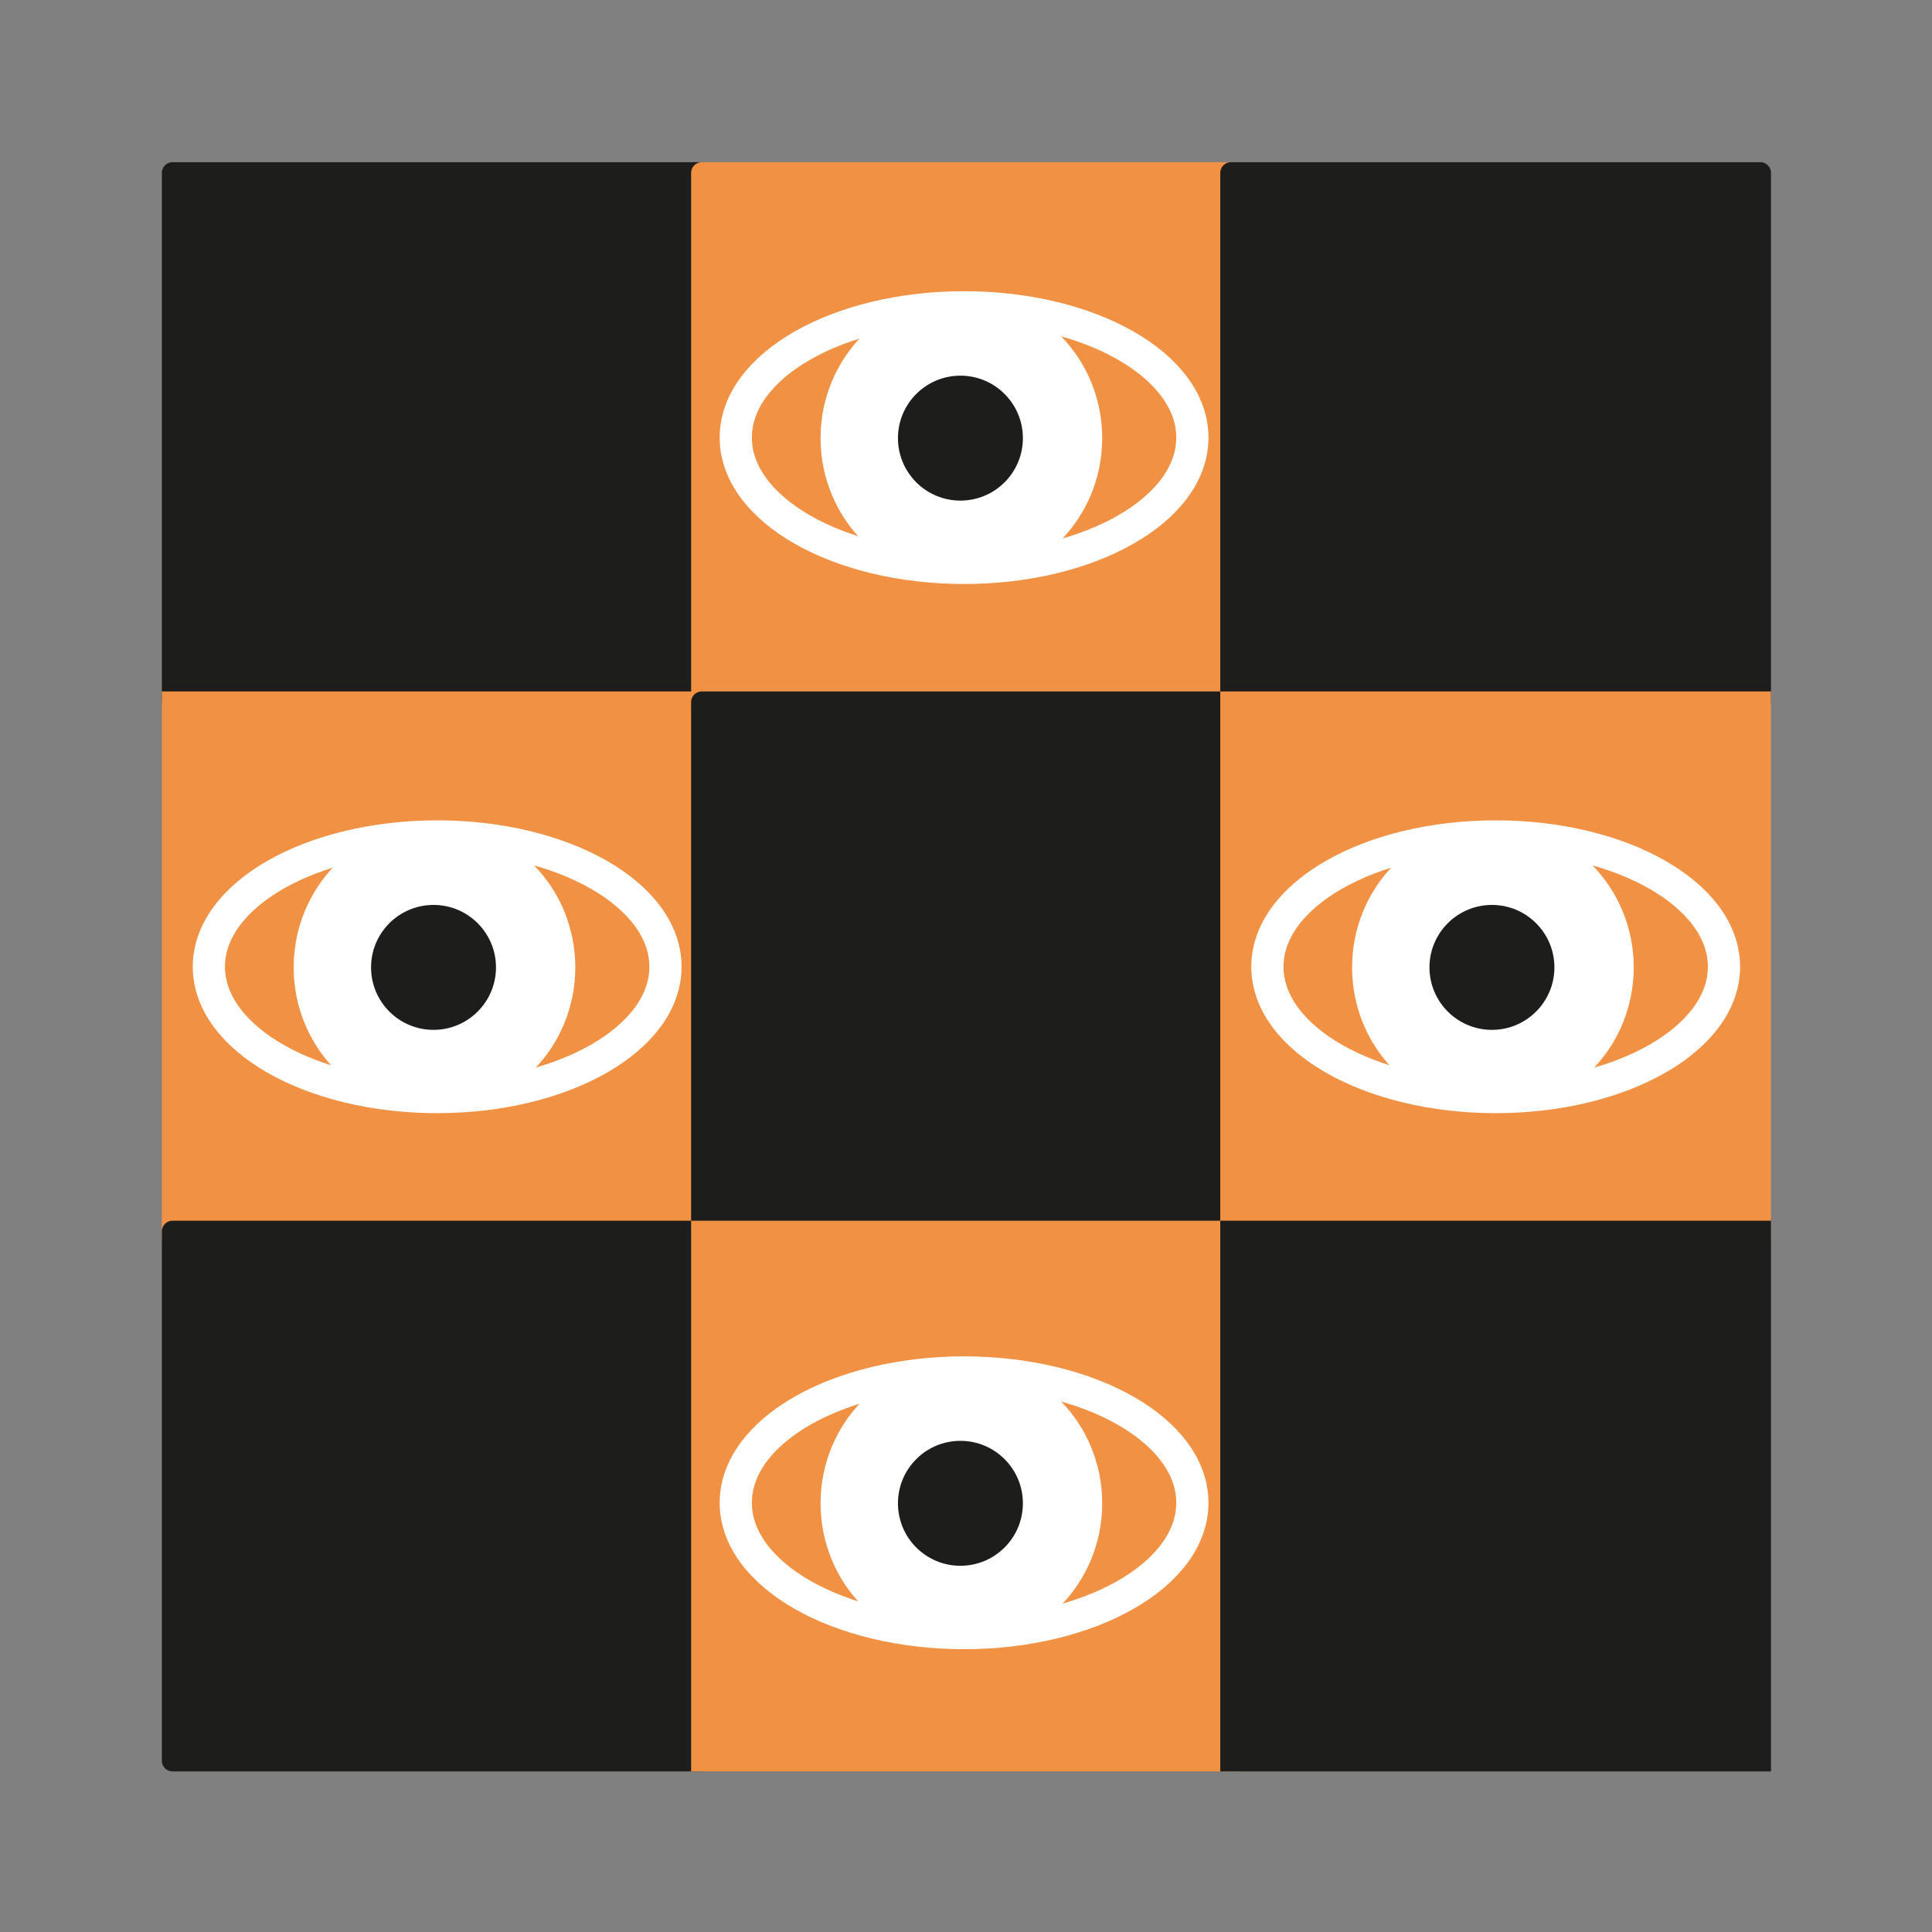 <?xml version="1.0" encoding="UTF-8"?>
<svg id="Calque_1" data-name="Calque 1" xmlns="http://www.w3.org/2000/svg" viewBox="0 0 180 180">
  <rect x="0" y="0" width="180" height="180" fill="#808080" stroke="none"/>
  <defs>
    <style>
      .cls-1, .cls-2, .cls-3, .cls-4, .cls-5, .cls-6, .cls-7 {
        stroke-linecap: round;
      }

      .cls-1, .cls-2, .cls-3, .cls-5, .cls-7 {
        stroke-miterlimit: 10;
      }

      .cls-1, .cls-2, .cls-4, .cls-6 {
        stroke-width: 2px;
      }

      .cls-1, .cls-3, .cls-4 {
        fill: #1d1d1b;
        stroke: #1d1d1b;
      }

      .cls-2, .cls-6 {
        fill: #f19143;
        stroke: #f19143;
      }

      .cls-4, .cls-6 {
        stroke-linejoin: round;
      }

      .cls-5 {
        fill: #fff;
      }

      .cls-5, .cls-7 {
        stroke: #fff;
        stroke-width: 3px;
      }

      .cls-7 {
        fill: none;
      }
    </style>
  </defs>
  <rect class="cls-4" x="16.08" y="16.11" width="49.31" height="49.31"/>
  <rect class="cls-2" x="16.08" y="65.42" width="49.31" height="49.31"/>
  <rect class="cls-4" x="16.08" y="114.73" width="49.31" height="49.31"/>
  <rect class="cls-6" x="65.39" y="16.11" width="49.31" height="49.31"/>
  <rect class="cls-4" x="65.39" y="65.42" width="49.31" height="49.31"/>
  <rect class="cls-2" x="65.39" y="114.73" width="49.31" height="49.31"/>
  <rect class="cls-4" x="114.69" y="16.11" width="49.31" height="49.31"/>
  <rect class="cls-2" x="114.69" y="65.42" width="49.31" height="49.31"/>
  <rect class="cls-1" x="114.69" y="114.73" width="49.31" height="49.31"/>
  <ellipse class="cls-7" cx="89.82" cy="140.01" rx="21.27" ry="12.14"/>
  <ellipse class="cls-5" cx="89.57" cy="140.06" rx="11.62" ry="11.94"/>
  <circle class="cls-3" cx="89.48" cy="140.06" r="5.32"/>
  <ellipse class="cls-7" cx="139.35" cy="90.07" rx="21.27" ry="12.14"/>
  <ellipse class="cls-5" cx="139.09" cy="90.13" rx="11.62" ry="11.94"/>
  <circle class="cls-3" cx="139" cy="90.13" r="5.32"/>
  <ellipse class="cls-7" cx="40.73" cy="90.07" rx="21.27" ry="12.14"/>
  <ellipse class="cls-5" cx="40.48" cy="90.13" rx="11.62" ry="11.94"/>
  <circle class="cls-3" cx="40.39" cy="90.13" r="5.32"/>
  <ellipse class="cls-7" cx="89.82" cy="40.77" rx="21.27" ry="12.14"/>
  <ellipse class="cls-5" cx="89.57" cy="40.82" rx="11.62" ry="11.94"/>
  <circle class="cls-3" cx="89.48" cy="40.82" r="5.32"/>
</svg>
